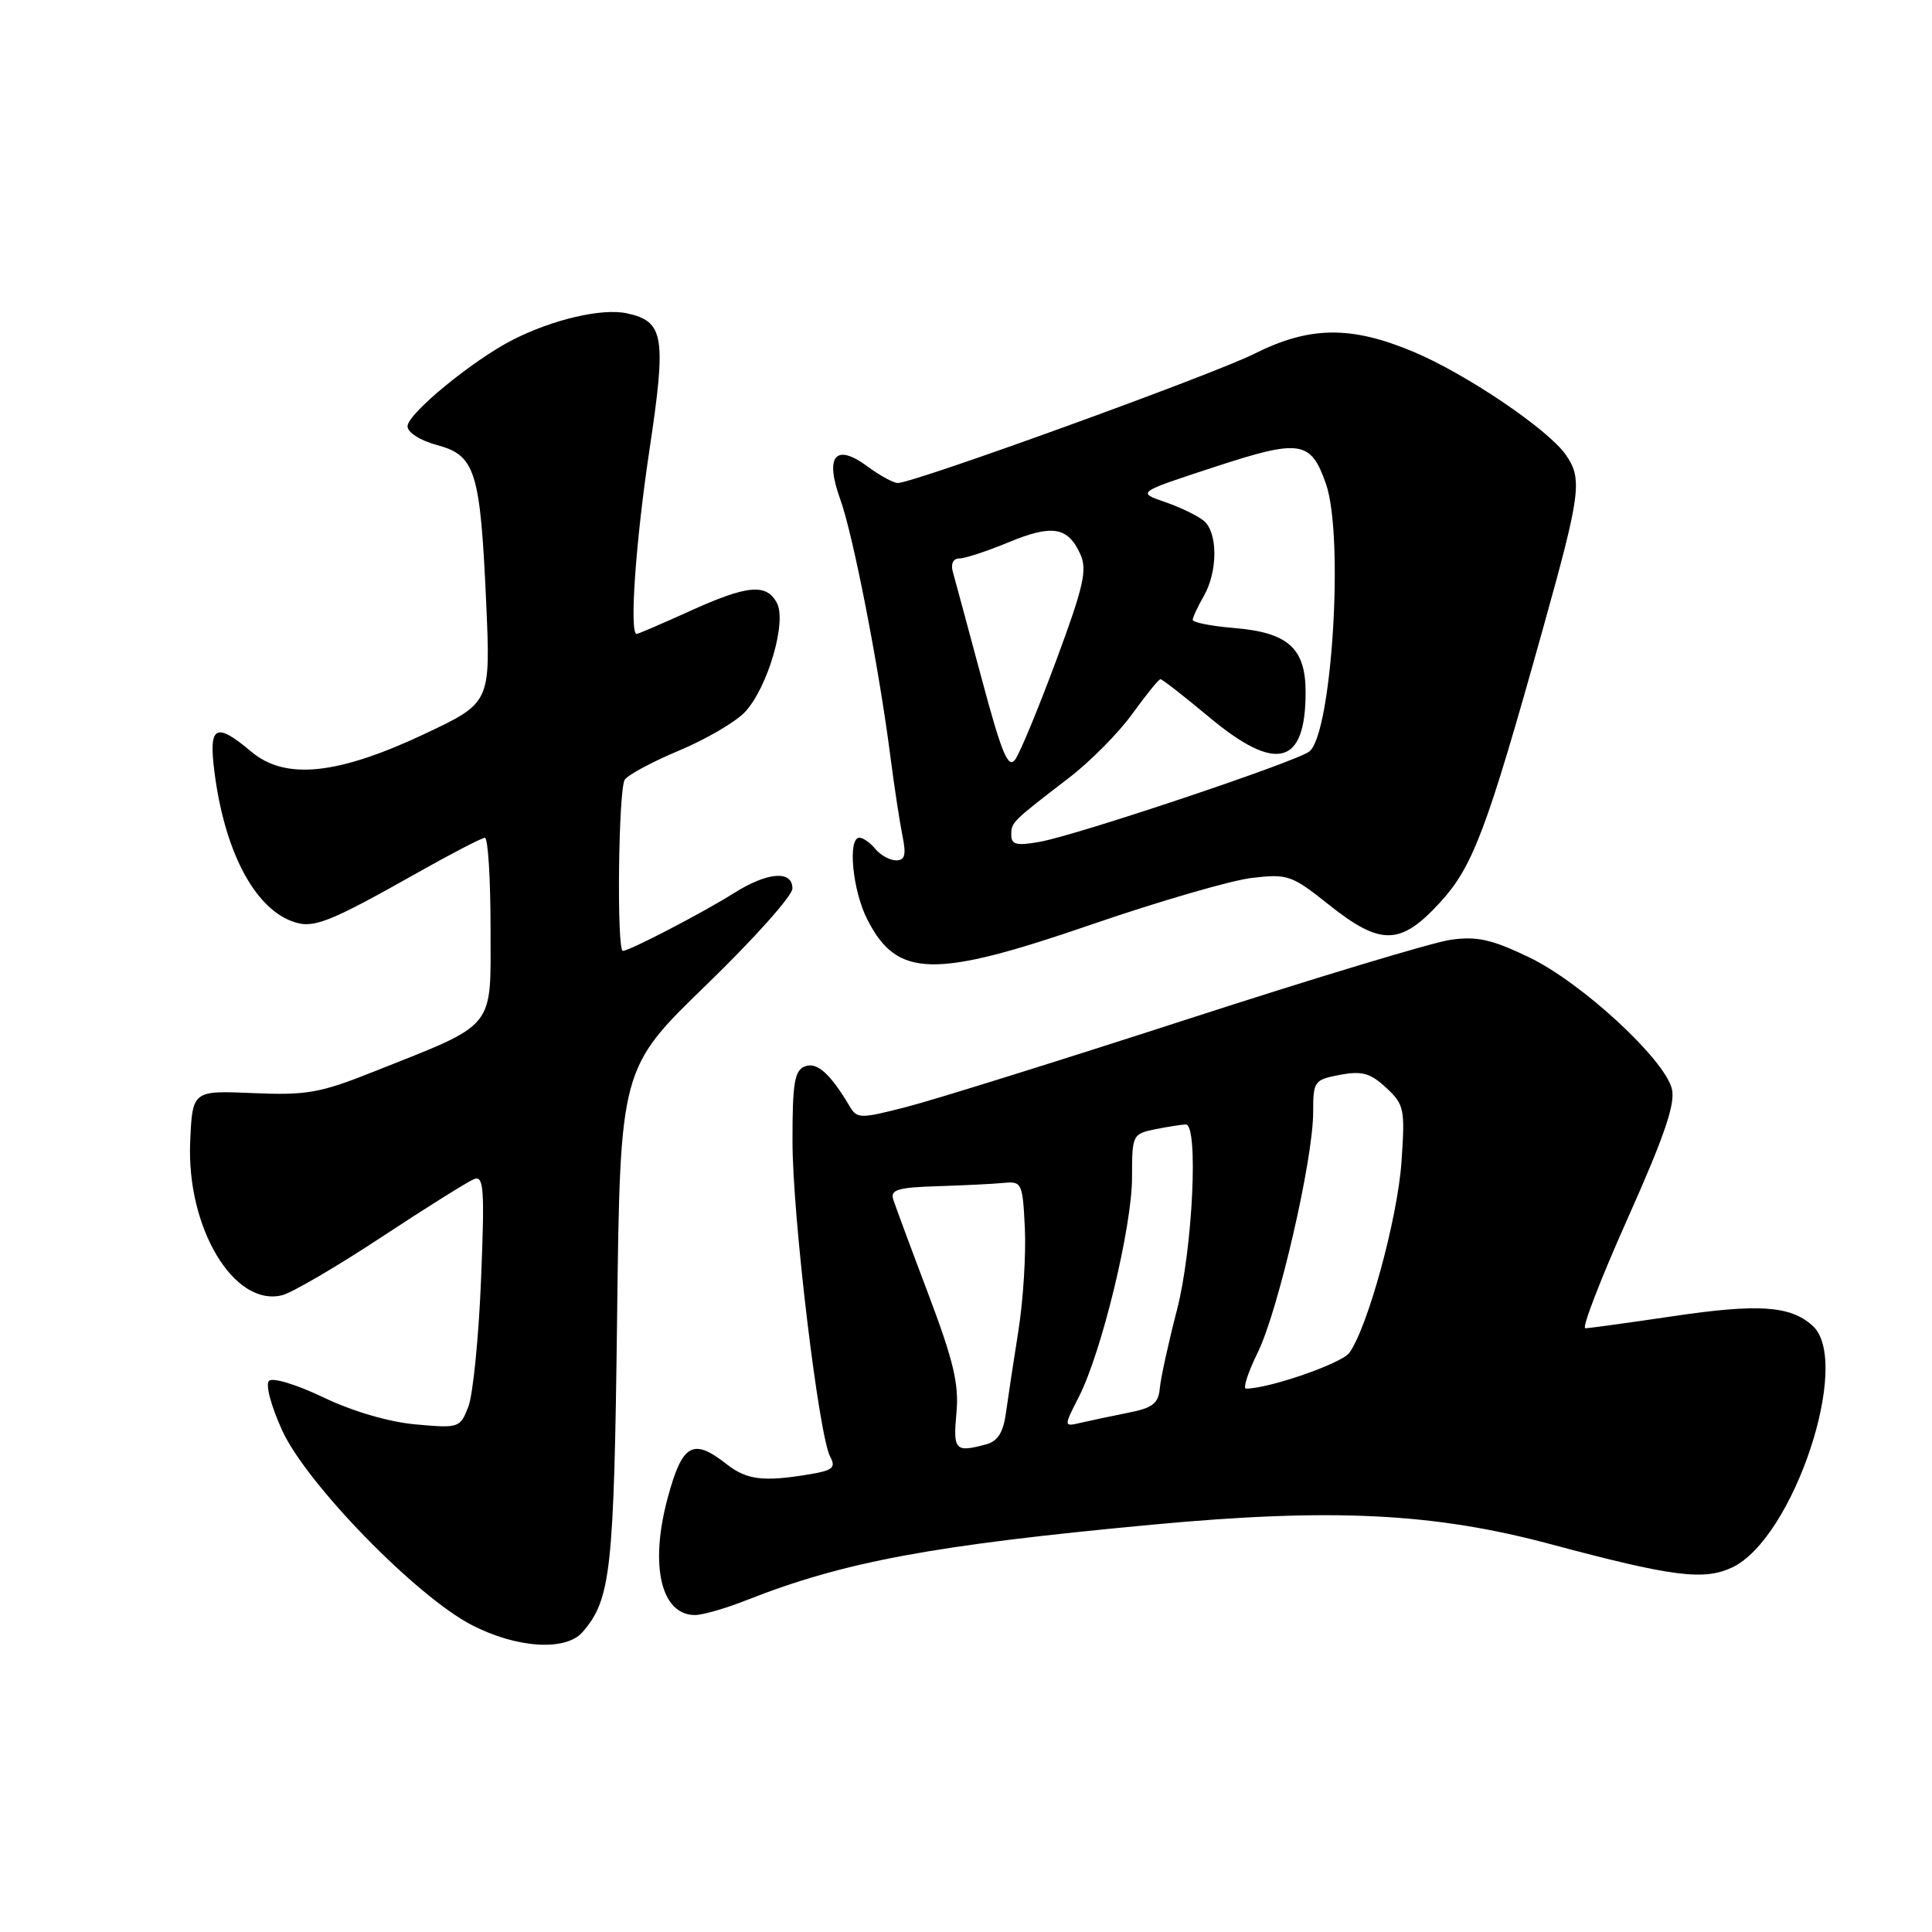 <?xml version="1.0" encoding="UTF-8" standalone="no"?>
<!DOCTYPE svg PUBLIC "-//W3C//DTD SVG 1.1//EN" "http://www.w3.org/Graphics/SVG/1.1/DTD/svg11.dtd" >
<svg xmlns="http://www.w3.org/2000/svg" xmlns:xlink="http://www.w3.org/1999/xlink" version="1.1" viewBox="0 0 256 256">
 <g >
 <path fill="currentColor"
d=" M 77.20 216.25 C 80.95 211.92 81.36 208.16 81.77 174.54 C 82.17 141.57 82.17 141.57 93.58 130.52 C 99.86 124.44 105.00 118.69 105.00 117.74 C 105.00 115.27 101.69 115.54 97.22 118.36 C 93.16 120.92 83.40 126.00 82.53 126.00 C 81.70 126.00 81.94 104.65 82.78 103.32 C 83.19 102.68 86.45 100.93 90.01 99.44 C 93.58 97.94 97.50 95.65 98.72 94.34 C 101.73 91.11 104.28 82.39 102.94 79.89 C 101.54 77.27 99.03 77.51 91.34 81.00 C 87.70 82.65 84.56 84.00 84.36 84.00 C 83.38 84.00 84.22 71.82 86.05 59.66 C 88.32 44.56 88.00 42.60 83.09 41.52 C 79.80 40.80 73.28 42.31 67.94 45.03 C 62.64 47.73 54.00 54.83 54.00 56.48 C 54.00 57.31 55.67 58.37 57.93 58.98 C 62.99 60.34 63.64 62.43 64.42 79.81 C 65.01 93.12 65.01 93.12 56.26 97.25 C 44.73 102.68 37.80 103.39 33.31 99.61 C 28.57 95.62 27.63 96.12 28.41 102.25 C 29.73 112.65 33.60 120.14 38.65 122.06 C 41.46 123.12 43.33 122.40 55.50 115.54 C 59.90 113.06 63.84 111.02 64.25 111.01 C 64.66 111.01 65.00 116.39 65.00 122.98 C 65.00 136.62 65.95 135.46 49.34 142.07 C 42.41 144.83 40.57 145.15 33.50 144.84 C 25.50 144.50 25.50 144.50 25.20 151.31 C 24.71 162.71 31.01 173.22 37.39 171.62 C 38.71 171.29 44.64 167.82 50.57 163.91 C 56.50 160.00 62.02 156.55 62.83 156.23 C 64.11 155.74 64.23 157.55 63.74 169.58 C 63.43 177.24 62.67 184.80 62.06 186.39 C 60.97 189.21 60.82 189.26 55.07 188.74 C 51.50 188.42 46.71 187.01 42.85 185.16 C 39.31 183.46 36.12 182.49 35.64 182.97 C 35.15 183.45 35.93 186.35 37.40 189.56 C 40.63 196.62 55.14 211.51 62.50 215.32 C 68.47 218.41 74.98 218.82 77.20 216.25 Z  M 98.97 212.01 C 111.87 206.93 123.56 204.75 152.64 202.03 C 176.50 199.80 190.00 200.46 205.50 204.62 C 221.61 208.93 225.80 209.47 229.55 207.68 C 237.66 203.81 245.43 180.42 240.18 175.67 C 237.25 173.01 233.01 172.72 221.64 174.41 C 215.76 175.28 210.54 176.00 210.06 176.00 C 209.57 176.00 212.10 169.45 215.68 161.44 C 220.57 150.48 222.02 146.23 221.53 144.27 C 220.53 140.30 209.55 130.18 202.62 126.85 C 197.63 124.46 195.70 124.03 192.19 124.53 C 189.82 124.87 174.07 129.62 157.19 135.10 C 140.31 140.57 123.60 145.79 120.06 146.69 C 113.95 148.26 113.56 148.25 112.56 146.55 C 110.01 142.25 108.26 140.69 106.66 141.30 C 105.28 141.83 105.00 143.50 105.01 151.22 C 105.01 161.20 108.48 190.15 110.00 193.01 C 110.79 194.48 110.36 194.84 107.22 195.36 C 101.11 196.37 98.95 196.10 96.27 194.00 C 91.82 190.50 90.41 191.30 88.48 198.45 C 86.05 207.42 87.58 214.00 92.09 214.00 C 93.10 214.00 96.20 213.11 98.97 212.01 Z  M 144.75 122.46 C 153.60 119.42 163.10 116.66 165.86 116.33 C 170.62 115.77 171.15 115.95 176.07 119.87 C 182.93 125.33 185.55 125.29 190.73 119.67 C 195.17 114.86 196.96 110.12 204.46 83.26 C 209.46 65.36 209.71 63.46 207.46 60.24 C 205.09 56.86 194.21 49.51 187.28 46.61 C 179.01 43.14 173.52 43.21 166.22 46.87 C 160.71 49.64 121.09 64.00 118.96 64.00 C 118.39 64.00 116.58 63.01 114.95 61.81 C 110.70 58.66 109.26 60.41 111.34 66.17 C 113.04 70.85 116.45 88.34 117.97 100.16 C 118.49 104.20 119.22 108.96 119.58 110.75 C 120.10 113.27 119.91 114.00 118.75 114.00 C 117.92 114.00 116.68 113.33 116.00 112.50 C 115.32 111.67 114.36 111.00 113.88 111.00 C 112.29 111.00 112.96 118.01 114.93 121.85 C 118.88 129.60 123.74 129.70 144.75 122.46 Z  M 126.73 187.25 C 127.09 183.42 126.36 180.36 123.02 171.50 C 120.73 165.45 118.64 159.80 118.36 158.94 C 117.95 157.65 118.96 157.34 124.18 157.18 C 127.66 157.07 131.62 156.88 133.00 156.74 C 135.40 156.51 135.51 156.75 135.80 162.78 C 135.96 166.23 135.58 172.30 134.95 176.28 C 134.32 180.25 133.58 185.15 133.30 187.16 C 132.94 189.82 132.22 190.97 130.65 191.39 C 126.57 192.49 126.28 192.18 126.73 187.25 Z  M 142.95 185.10 C 145.98 179.17 150.00 162.56 150.00 156.02 C 150.00 150.36 150.06 150.24 153.13 149.62 C 154.84 149.28 156.64 149.00 157.13 149.00 C 158.83 149.00 158.04 165.52 155.95 173.59 C 154.82 177.94 153.80 182.61 153.68 183.96 C 153.50 185.97 152.74 186.56 149.48 187.20 C 147.29 187.64 144.47 188.23 143.22 188.52 C 140.93 189.06 140.93 189.06 142.95 185.10 Z  M 166.64 179.25 C 169.37 173.72 174.00 153.65 174.00 147.39 C 174.00 143.25 174.14 143.07 177.56 142.42 C 180.47 141.88 181.57 142.18 183.67 144.13 C 186.08 146.37 186.19 146.92 185.70 154.00 C 185.18 161.48 181.20 175.99 178.78 179.27 C 177.73 180.68 168.14 184.00 165.10 184.00 C 164.67 184.00 165.36 181.86 166.64 179.25 Z  M 134.00 110.65 C 134.00 108.95 134.05 108.90 141.64 103.07 C 144.47 100.90 148.26 97.07 150.06 94.56 C 151.87 92.05 153.53 90.00 153.77 90.00 C 154.01 90.00 156.90 92.25 160.19 95.00 C 169.10 102.44 173.00 101.44 173.00 91.72 C 173.00 85.88 170.68 83.80 163.48 83.21 C 160.47 82.96 158.02 82.47 158.04 82.13 C 158.05 81.78 158.71 80.38 159.50 79.00 C 161.38 75.72 161.38 70.56 159.51 69.01 C 158.69 68.33 156.36 67.20 154.34 66.51 C 150.66 65.24 150.66 65.24 160.86 61.90 C 172.30 58.15 173.68 58.35 175.69 64.10 C 178.12 71.00 176.48 97.26 173.49 99.58 C 171.71 100.95 142.72 110.67 137.75 111.55 C 134.72 112.09 134.00 111.92 134.00 110.65 Z  M 130.06 89.86 C 128.23 83.06 126.52 76.71 126.25 75.75 C 125.96 74.71 126.31 74.00 127.11 74.00 C 127.86 74.00 130.79 73.04 133.63 71.86 C 139.42 69.46 141.49 69.80 143.14 73.41 C 144.09 75.50 143.61 77.65 139.97 87.47 C 137.60 93.85 135.15 99.78 134.52 100.64 C 133.59 101.92 132.74 99.87 130.06 89.86 Z "/>
</g>
</svg>